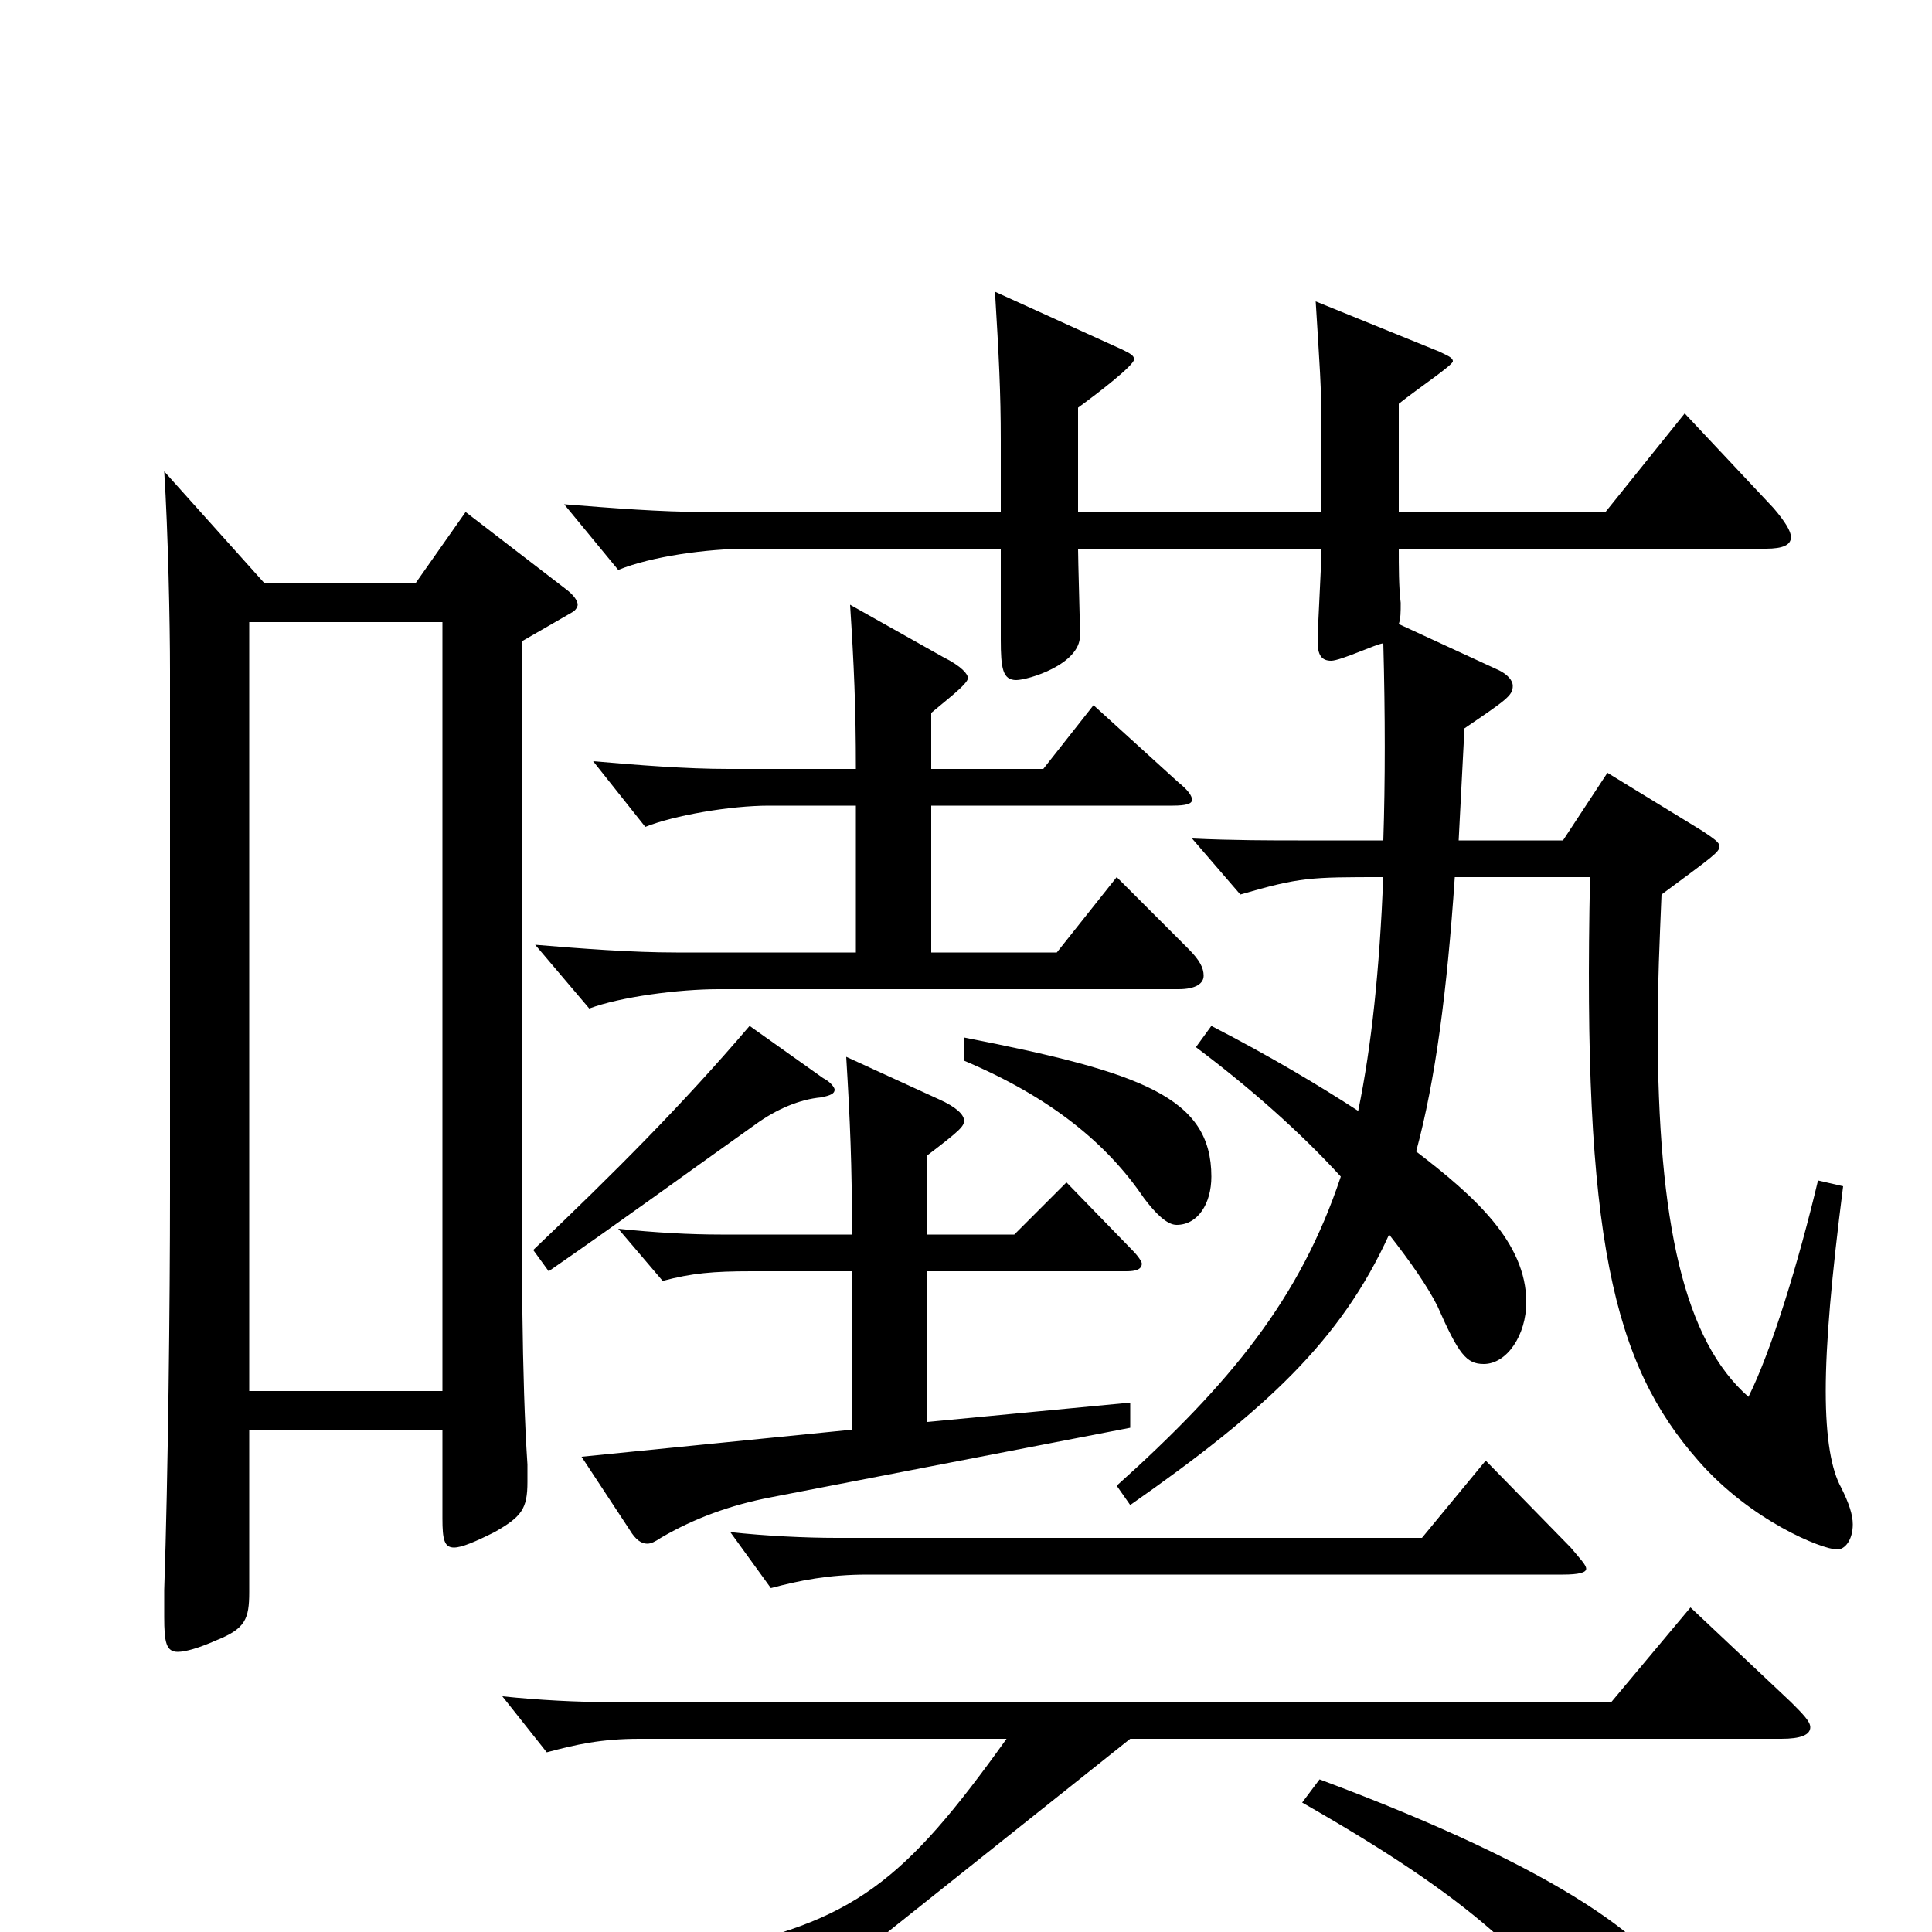 <svg xmlns="http://www.w3.org/2000/svg" viewBox="0 -1000 1000 1000">
	<path fill="#000000" d="M241 -735L215 -698H137L85 -756C87 -725 88 -677 88 -653V-383C88 -326 87 -236 85 -177V-163C85 -150 86 -145 92 -145C96 -145 103 -147 112 -151C127 -157 129 -162 129 -176V-260H229V-214C229 -203 230 -199 235 -199C239 -199 246 -202 256 -207C270 -215 273 -219 273 -233V-242C270 -287 270 -348 270 -424V-668L296 -683C298 -684 299 -686 299 -687C299 -689 297 -692 293 -695ZM129 -280V-678H229V-280ZM552 -388L525 -361H480V-402C497 -415 499 -417 499 -420C499 -423 495 -427 486 -431L438 -453C440 -420 441 -397 441 -361H373C357 -361 339 -362 320 -364L343 -337C358 -341 369 -342 389 -342H441V-260L301 -246L326 -208C329 -203 332 -201 335 -201C337 -201 339 -202 342 -204C359 -214 378 -221 399 -225L585 -261V-274L480 -264V-342H583C588 -342 591 -343 591 -346C591 -347 589 -350 586 -353ZM769 -244L736 -204H433C417 -204 396 -205 378 -207L399 -178C414 -182 429 -185 449 -185H809C817 -185 821 -186 821 -188C821 -190 818 -193 813 -199ZM941 -389C931 -347 917 -301 905 -277C872 -306 858 -366 858 -469C858 -490 859 -513 860 -537C887 -557 890 -559 890 -562C890 -564 887 -566 881 -570L832 -600L809 -565H755L758 -623C780 -638 783 -640 783 -645C783 -648 780 -651 776 -653L724 -677C725 -680 725 -683 725 -688C724 -696 724 -707 724 -716H914C923 -716 927 -718 927 -722C927 -725 924 -730 918 -737L872 -786L831 -735H724V-791C734 -799 752 -811 752 -813C752 -815 749 -816 745 -818L681 -844C683 -811 684 -801 684 -776V-735H558V-789C569 -797 587 -811 587 -814C587 -816 585 -817 581 -819L515 -849C517 -816 518 -797 518 -772V-735H365C342 -735 317 -737 292 -739L320 -705C337 -712 366 -716 387 -716H518V-669C518 -654 519 -648 526 -648C532 -648 559 -656 559 -671C559 -678 558 -710 558 -716H684C684 -708 682 -675 682 -668C682 -661 684 -658 689 -658C694 -658 713 -667 716 -667C717 -630 717 -595 716 -565H672C658 -565 638 -565 617 -566L642 -537C673 -546 678 -546 716 -546C714 -498 710 -459 703 -425C683 -438 658 -453 627 -469L619 -458C647 -437 673 -414 694 -391C673 -328 637 -284 578 -231L585 -221C655 -270 694 -306 719 -361C730 -347 739 -334 744 -324C755 -299 759 -294 768 -294C780 -294 790 -309 790 -326C790 -357 763 -381 733 -404C743 -441 749 -487 753 -546H823C819 -359 835 -294 879 -244C906 -213 943 -198 951 -198C955 -198 959 -203 959 -211C959 -216 957 -222 953 -230C948 -239 945 -255 945 -280C945 -305 948 -339 954 -386ZM578 -546L547 -507H482V-583H607C614 -583 617 -584 617 -586C617 -588 615 -591 610 -595L566 -635L540 -602H482V-631C489 -637 501 -646 501 -649C501 -651 498 -655 488 -660L440 -687C442 -656 443 -634 443 -602H377C355 -602 330 -604 307 -606L334 -572C349 -578 378 -583 398 -583H443V-507H350C327 -507 301 -509 277 -511L305 -478C321 -484 351 -488 372 -488H610C619 -488 623 -491 623 -495C623 -499 621 -503 615 -509ZM388 -469C353 -428 318 -393 276 -353L284 -342C323 -369 353 -391 391 -418C402 -426 414 -431 425 -432C430 -433 432 -434 432 -436C432 -437 430 -440 426 -442ZM499 -451C544 -432 573 -408 592 -380C598 -372 604 -366 609 -366C620 -366 627 -377 627 -391C627 -432 591 -445 499 -463ZM875 -168L834 -119H315C299 -119 279 -120 260 -122L283 -93C298 -97 311 -100 331 -100H521C468 -26 442 -5 365 10L398 57C401 61 404 63 407 63C409 63 411 63 414 61C452 41 509 34 790 16C804 30 817 45 828 62C839 78 845 82 851 82C865 82 874 68 874 51C874 46 873 41 871 36C861 7 809 -32 683 -79L674 -67C716 -43 748 -22 773 0L447 10L585 -100H922C932 -100 937 -102 937 -106C937 -109 933 -113 927 -119Z"/>
</svg>